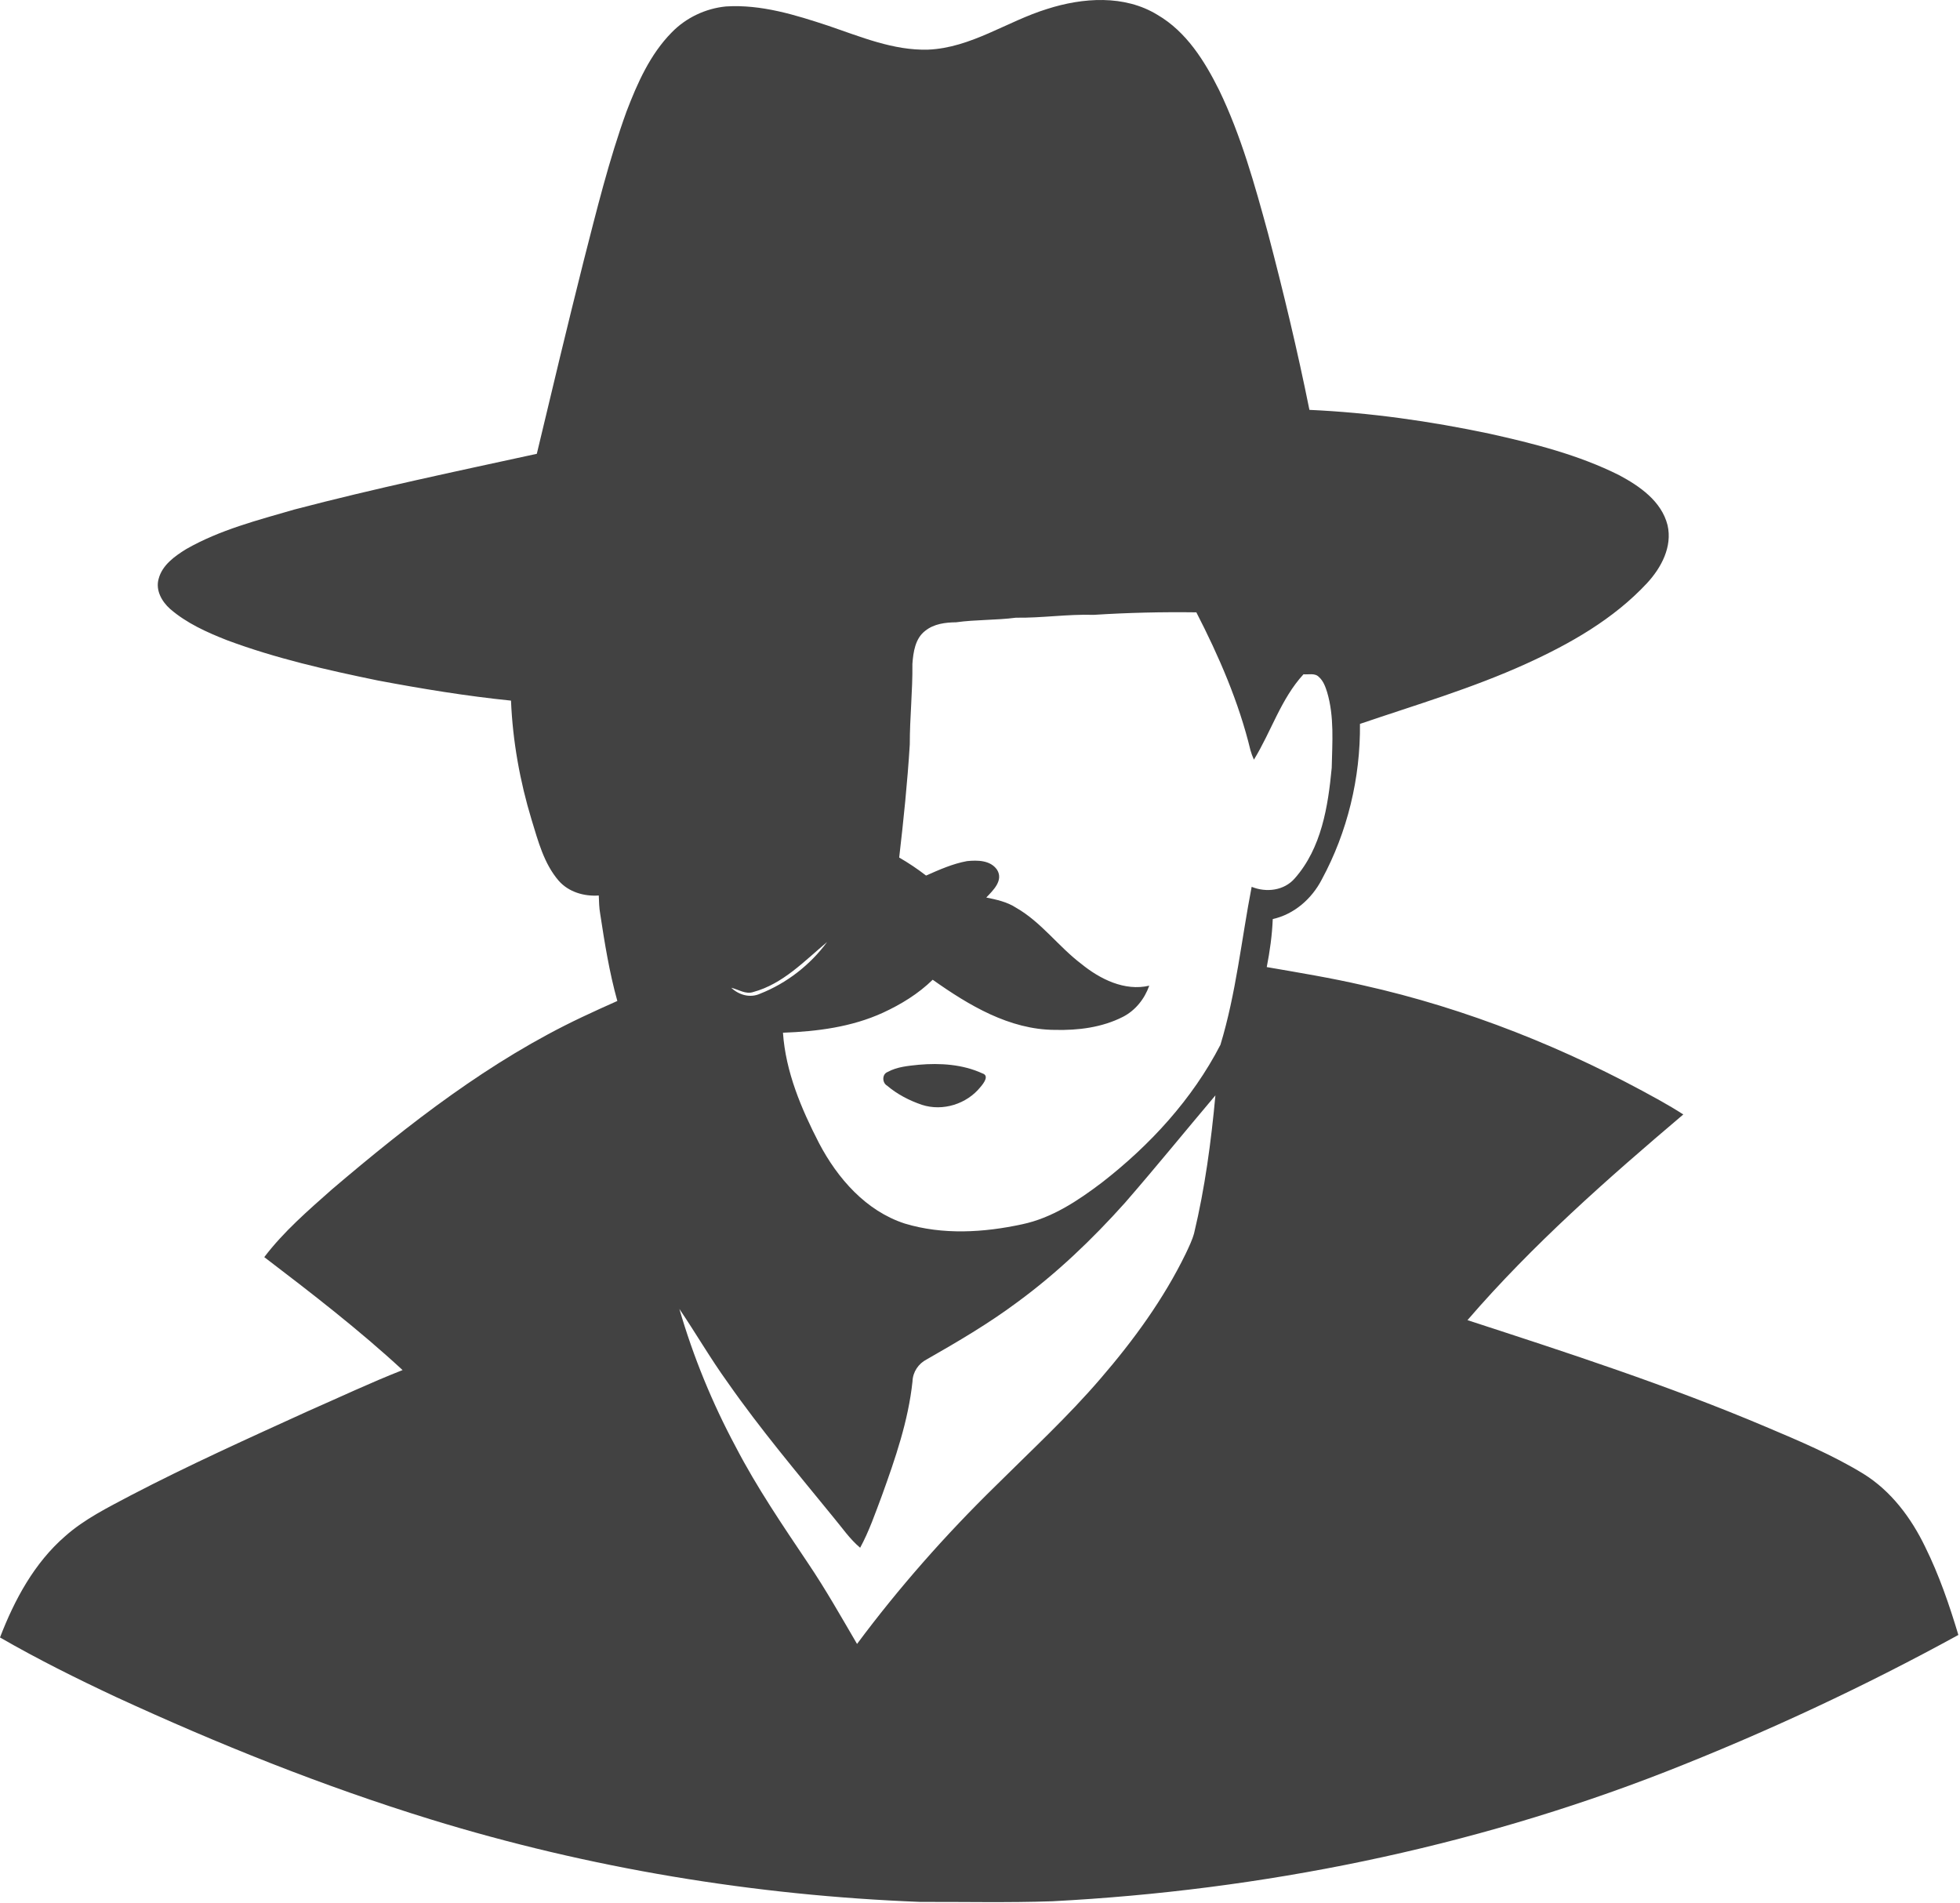 <?xml version="1.0" encoding="UTF-8" standalone="no"?>
<!DOCTYPE svg PUBLIC "-//W3C//DTD SVG 1.1//EN" "http://www.w3.org/Graphics/SVG/1.1/DTD/svg11.dtd">
<svg width="100%" height="100%" viewBox="0 0 757 735" version="1.1" xmlns="http://www.w3.org/2000/svg" xmlns:xlink="http://www.w3.org/1999/xlink" xml:space="preserve" xmlns:serif="http://www.serif.com/" style="fill-rule:evenodd;clip-rule:evenodd;stroke-linejoin:round;stroke-miterlimit:2;">
    <g transform="matrix(1,0,0,1,-142.62,-58.528)">
        <path d="M547.05,61.99C560.8,57.58 576.93,56.43 589.69,64.28C600.85,70.79 607.9,82.13 613.51,93.4C621.98,110.98 627.23,129.86 632.35,148.62C638.29,171.2 643.74,193.92 648.35,216.81C671.72,217.87 695,221.17 717.9,226.01C735.02,229.81 752.24,234.15 768,242.04C775.92,246.27 784.33,252.09 786.66,261.31C788.6,269.63 784.26,277.76 778.75,283.72C765.83,297.61 749.05,307.15 731.94,314.91C711.22,324.32 689.37,330.76 667.87,338.08C668.09,358.9 663.05,379.83 653.13,398.16C649.28,405.61 642.48,411.6 634.19,413.45C633.94,419.68 633.07,425.88 631.87,431.99C644.3,434.14 656.77,436.19 669.08,439.03C709.2,447.99 747.74,463.42 783.6,483.44C786.69,485.18 789.77,486.96 792.75,488.91C763.47,513.73 734.51,539.21 709.39,568.34C748.16,580.95 786.98,593.59 824.56,609.5C837.42,614.94 850.37,620.38 862.32,627.68C873.02,634.32 880.78,644.71 886.18,655.92C891.56,666.8 895.5,678.31 898.99,689.91C862.53,709.9 824.61,727.58 785.84,742.78C710.35,772.25 629.9,788.53 549.1,792.75C532.08,793.34 515.03,792.95 498,793C433.99,790.52 370.18,779.98 308.89,761.11C267.28,748.28 226.78,732.02 187.26,713.8C172.11,706.7 157.12,699.24 142.62,690.88C148.21,676.33 155.87,662.1 167.8,651.76C175.26,645.14 184.28,640.71 193.01,636.07C215.45,624.37 238.53,613.98 261.55,603.49C273.72,598.16 285.74,592.47 298.11,587.62C281.21,572.01 262.97,557.94 244.69,544C252.17,534.14 261.63,525.99 270.86,517.81C300.63,492.49 331.83,468.13 367.35,451.34C371.89,449.21 376.45,447.1 381.05,445.08C377.97,434.06 376.15,422.72 374.43,411.43C374.01,409.09 373.98,406.71 373.88,404.35C368.2,404.75 362.21,403.01 358.38,398.62C352.67,391.98 350.45,383.28 347.93,375.1C343.4,360.16 340.63,344.68 339.98,329.09C322.75,327.34 305.63,324.53 288.61,321.33C268.89,317.27 249.16,312.81 230.27,305.75C222.5,302.7 214.71,299.2 208.34,293.7C205.12,290.85 202.63,286.46 203.89,282.06C205.28,276.72 210.14,273.29 214.59,270.54C227.54,263.15 242.12,259.41 256.33,255.29C287.31,247.16 318.67,240.58 349.95,233.78C355.89,208.89 361.83,183.99 368.08,159.16C373.04,139.83 377.78,120.39 384.59,101.6C388.79,90.64 393.69,79.53 402.05,71.05C407.56,65.37 415.13,61.79 422.99,61.02C436.59,60.16 449.81,64.28 462.57,68.49C475.05,72.73 487.65,78.08 501.07,77.7C517.69,77 531.57,66.76 547.05,61.99M565.02,295.97C554.98,295.65 545.02,297.22 534.99,297.07C527.31,298.07 519.56,297.78 511.9,298.84C507.76,298.89 503.36,299.42 500.01,302.1C496.08,305.05 495.35,310.36 495.01,314.92C495.13,325.3 493.99,335.65 494,346.02C493.1,360.62 491.6,375.16 489.91,389.69C493.52,391.77 496.99,394.1 500.29,396.65C505.4,394.39 510.57,392.08 516.1,391.07C520.14,390.66 525.14,390.69 527.71,394.41C530.27,398.53 526.19,402.35 523.55,405.13C527.5,405.94 531.56,406.8 535,409.04C544.78,414.61 551.37,424.04 560.25,430.76C567.45,436.63 577.01,441.41 586.49,439.17C584.69,444.27 581.13,448.76 576.28,451.23C568.21,455.33 559,456.47 550.05,456.25C532.47,456.17 516.76,446.72 502.85,436.88C497.32,442.3 490.63,446.39 483.63,449.62C471.56,455.15 458.16,456.87 445.02,457.34C446.06,472.47 452.1,486.7 458.97,500.02C466.1,513.6 477.07,526.16 492.04,531.03C506.74,535.48 522.53,534.54 537.39,531.32C548.92,528.9 558.93,522.23 568.18,515.22C586.77,500.79 603.14,483.01 613.98,462.01C620.03,442.13 622.1,421.34 626.04,401C631.69,403.3 638.59,402.49 642.71,397.71C652.99,386.07 655.55,370 656.96,355.07C657.17,345.32 658,335.31 655.19,325.83C654.52,323.73 653.74,321.49 652.04,319.99C650.49,318.33 648.05,319.11 646.06,318.92C637.35,328.38 633.57,341.09 626.91,351.89C626.36,350.69 625.92,349.47 625.57,348.22C621.08,329.63 613.4,311.96 604.68,295C591.44,294.82 578.22,295.13 565.02,295.97M433.59,441.61C430.61,442.65 427.85,440.62 425.04,439.98C428.03,442.79 432.35,444.04 436.22,442.26C446.44,438.24 455.56,431.15 462.07,422.31C453.29,429.65 444.99,438.51 433.59,441.61M577.09,523.05C564.47,537.14 550.72,550.29 535.44,561.47C524.39,569.7 512.5,576.67 500.55,583.49C497.33,585.13 495.16,588.37 495.05,592.01C493.43,607.25 488.39,621.82 483.21,636.16C480.66,642.94 478.3,649.84 474.83,656.23C470.79,652.85 467.85,648.46 464.5,644.47C450.57,627.36 436.3,610.49 423.66,592.38C417.03,583.2 411.36,573.36 405.01,564.01C410.37,582.47 417.71,600.35 426.79,617.29C434.93,632.97 444.9,647.58 454.72,662.23C461.52,672.31 467.5,682.9 473.63,693.38C489.82,671.61 507.84,651.21 527.25,632.24C540.95,618.62 555.19,605.48 567.78,590.78C580.48,576.05 592.06,560.16 600.6,542.62C601.79,540.06 603.07,537.51 603.81,534.78C608,517.29 610.39,499.42 612.04,481.54C600.38,495.35 588.96,509.4 577.09,523.05Z" style="fill:rgb(66,66,66);fill-rule:nonzero;"/>
    </g>
    <g transform="matrix(1,0,0,1,-142.62,-58.528)">
        <path d="M497.49,469.71C505.73,468.99 514.45,469.54 522.05,473.05C524.84,473.93 522.47,476.95 521.3,478.31C516.01,484.89 506.76,487.79 498.7,485.19C493.84,483.54 489.15,481.12 485.23,477.78C483.29,476.68 483.23,473.33 485.45,472.5C489.11,470.48 493.41,470.14 497.49,469.71Z" style="fill:rgb(66,66,66);fill-rule:nonzero;"/>
    </g>
</svg>
